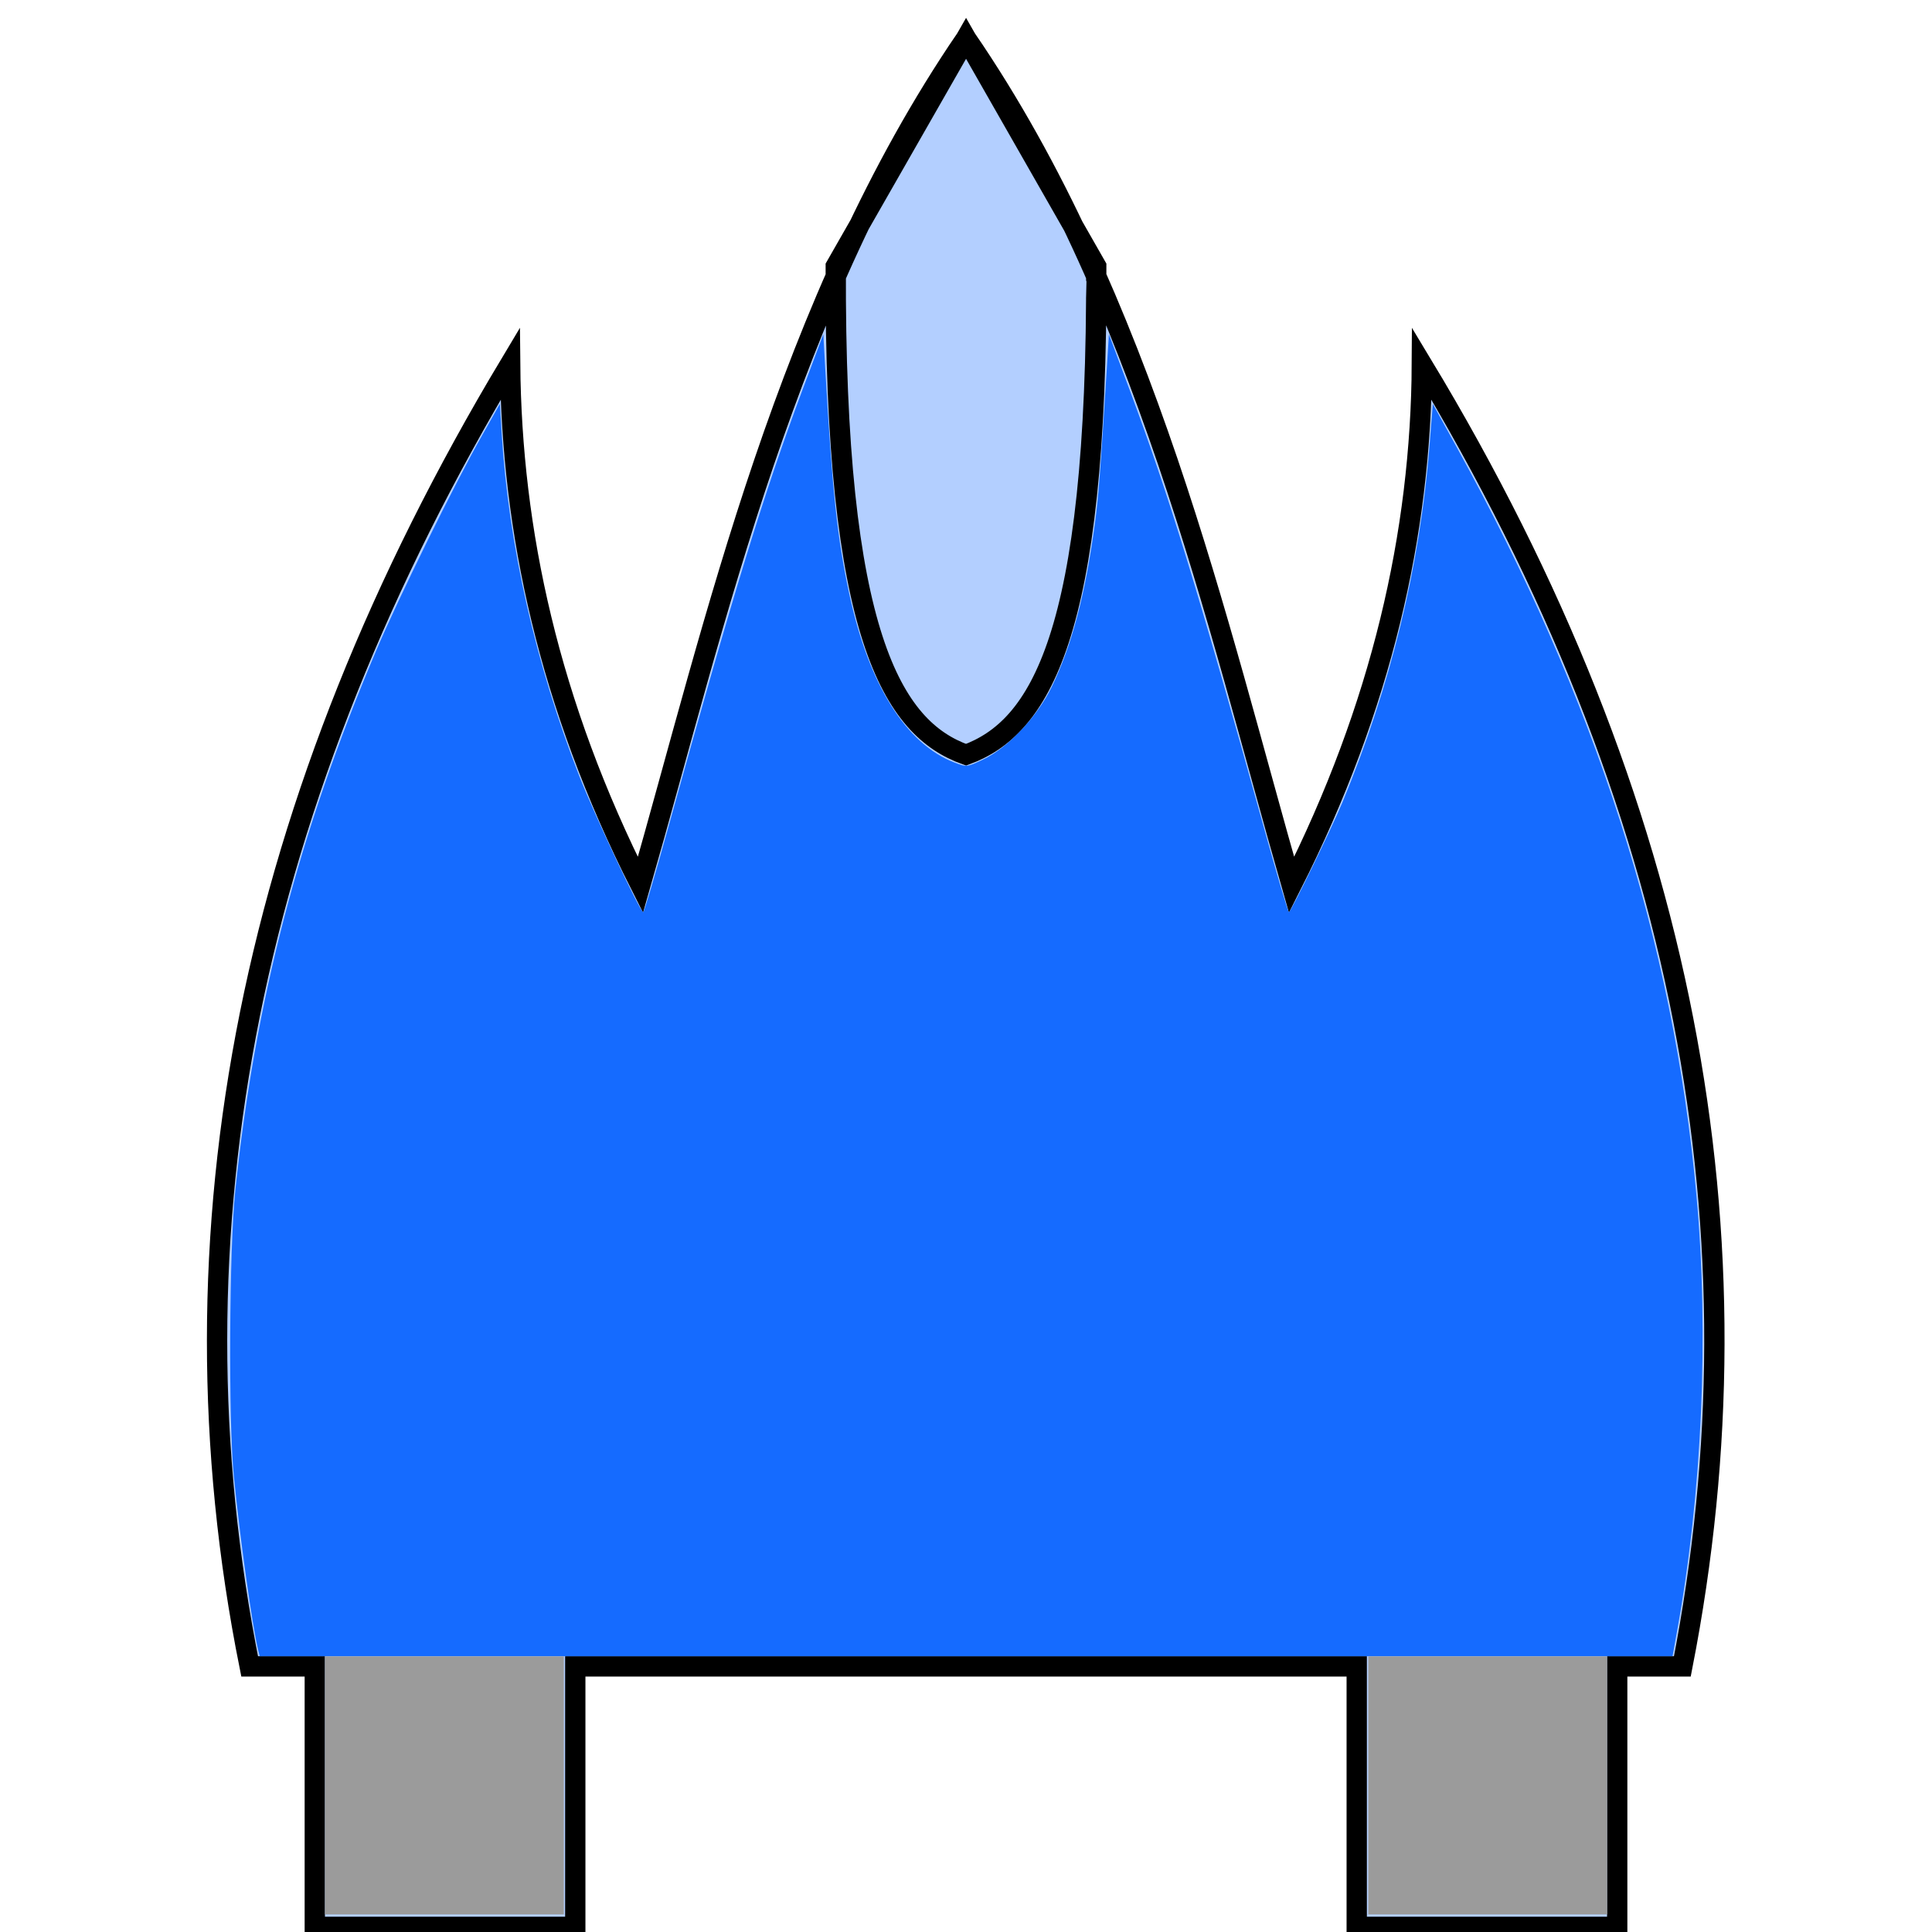 <?xml version="1.0" encoding="UTF-8" standalone="no"?>
<!-- Created with Inkscape (http://www.inkscape.org/) -->

<svg
   width="64"
   height="64"
   viewBox="0 0 16.933 16.933"
   version="1.1"
   id="svg5"
   inkscape:version="1.1 (c68e22c387, 2021-05-23)"
   sodipodi:docname="player.svg"
   xmlns:inkscape="http://www.inkscape.org/namespaces/inkscape"
   xmlns:sodipodi="http://sodipodi.sourceforge.net/DTD/sodipodi-0.dtd"
   xmlns="http://www.w3.org/2000/svg"
   xmlns:svg="http://www.w3.org/2000/svg">
  <sodipodi:namedview
     id="namedview7"
     pagecolor="#ffffff"
     bordercolor="#666666"
     borderopacity="1.0"
     inkscape:pageshadow="2"
     inkscape:pageopacity="0.0"
     inkscape:pagecheckerboard="0"
     inkscape:document-units="mm"
     showgrid="true"
     units="px"
     inkscape:zoom="11.859035"
     inkscape:cx="42.077623"
     inkscape:cy="30.989031"
     inkscape:window-width="1907"
     inkscape:window-height="1005"
     inkscape:window-x="-20"
     inkscape:window-y="132"
     inkscape:window-maximized="0"
     inkscape:current-layer="layer2">
    <inkscape:grid
       type="xygrid"
       id="grid9"
       empspacing="4"
       dotted="true" />
  </sodipodi:namedview>
  <defs
     id="defs2" />
  <g
     inkscape:label="Layer 1"
     inkscape:groupmode="layer"
     id="layer1"
     sodipodi:insensitive="true">
    <path
       id="path5802"
       style="fill:#b3cfff;fill-opacity:1;stroke:#000000;stroke-width:0.178;stroke-linecap:butt;stroke-linejoin:miter;stroke-miterlimit:4;stroke-dasharray:none;stroke-opacity:1"
       d="M 7.325,2.334 C 7.311,5.567 7.824,6.387 8.467,6.615 9.105,6.38 9.622,5.588 9.608,2.334 L 8.467,0.336 Z M 8.467,0.336 C 7.682,1.486 7.132,2.771 6.696,4.053 6.261,5.335 5.94,6.616 5.613,7.756 4.809,6.166 4.484,4.653 4.471,3.19 2.196,6.987 1.424,10.792 2.188,14.605 h 0.571 v 2.283 H 5.042 v -2.283 h 6.849 v 2.283 h 2.283 v -2.283 h 0.571 C 15.479,10.852 14.793,7.05 12.462,3.19 12.454,4.674 12.109,6.192 11.32,7.756 10.993,6.615 10.671,5.33 10.235,4.046 9.798,2.762 9.249,1.478 8.467,0.336 Z"
       sodipodi:nodetypes="ccccccsccccccccccccccsc" />
    <path
       style="fill:#b3cfff;fill-opacity:1;stroke:none;stroke-width:0.015;stroke-linecap:round;stroke-linejoin:round;stroke-miterlimit:4;stroke-dasharray:none"
       d="M 8.347,6.451 C 8.209,6.378 8.016,6.166 7.919,5.98 7.615,5.398 7.473,4.527 7.432,2.978 l -0.014,-0.529 0.104,-0.219 C 7.61,2.043 8.46,0.531 8.47,0.543 8.519,0.608 9.363,2.124 9.429,2.266 L 9.522,2.468 9.493,3.204 C 9.454,4.229 9.393,4.774 9.26,5.307 9.124,5.851 8.921,6.215 8.652,6.4 8.568,6.457 8.487,6.503 8.471,6.502 8.456,6.502 8.4,6.479 8.347,6.451 Z"
       id="path7903" />
    <path
       style="fill:#156bff;fill-opacity:1;stroke:none;stroke-width:0.015;stroke-linecap:round;stroke-linejoin:round;stroke-miterlimit:4;stroke-dasharray:none"
       d="M 2.263,14.463 C 2.21,14.243 2.102,13.471 2.05,12.941 2.001,12.454 2.009,10.949 2.062,10.438 2.236,8.77 2.617,7.31 3.295,5.707 3.496,5.233 3.983,4.242 4.227,3.813 L 4.381,3.54 4.397,3.801 C 4.457,4.776 4.695,5.824 5.078,6.804 5.21,7.142 5.611,7.996 5.638,7.995 5.645,7.995 5.742,7.667 5.853,7.267 6.44,5.154 6.688,4.345 7.031,3.423 L 7.216,2.93 7.233,3.231 C 7.294,4.308 7.339,4.725 7.445,5.213 7.617,6.005 7.94,6.521 8.367,6.684 8.472,6.724 8.475,6.724 8.614,6.658 8.83,6.558 9.092,6.281 9.217,6.022 9.394,5.658 9.513,5.208 9.596,4.59 9.628,4.352 9.643,4.159 9.702,3.207 l 0.017,-0.277 0.184,0.493 c 0.343,0.922 0.59,1.727 1.178,3.844 0.111,0.4 0.208,0.728 0.216,0.728 0.016,3.425e-4 0.372,-0.731 0.467,-0.959 0.423,-1.02 0.681,-2.072 0.765,-3.128 l 0.029,-0.367 0.21,0.38 c 1.214,2.201 1.898,4.333 2.1,6.552 0.112,1.226 0.05,2.612 -0.171,3.832 l -0.038,0.211 H 8.467 2.276 Z"
       id="path8534" />
    <path
       style="fill:#9b9b9b;fill-opacity:1;stroke:none;stroke-width:0.015;stroke-linecap:round;stroke-linejoin:round;stroke-miterlimit:4;stroke-dasharray:none"
       d="M 2.848,15.648 V 14.517 H 3.895 4.942 v 1.131 1.131 H 3.895 2.848 Z"
       id="path10080" />
    <path
       style="fill:#9b9b9b;fill-opacity:1;stroke:none;stroke-width:0.015;stroke-linecap:round;stroke-linejoin:round;stroke-miterlimit:4;stroke-dasharray:none"
       d="m 11.992,15.648 v -1.131 h 1.047 1.047 v 1.131 1.131 H 13.039 11.992 Z"
       id="path10637" />
  </g>
  <g
     inkscape:groupmode="layer"
     id="layer2"
     inkscape:label="gun" />
</svg>

